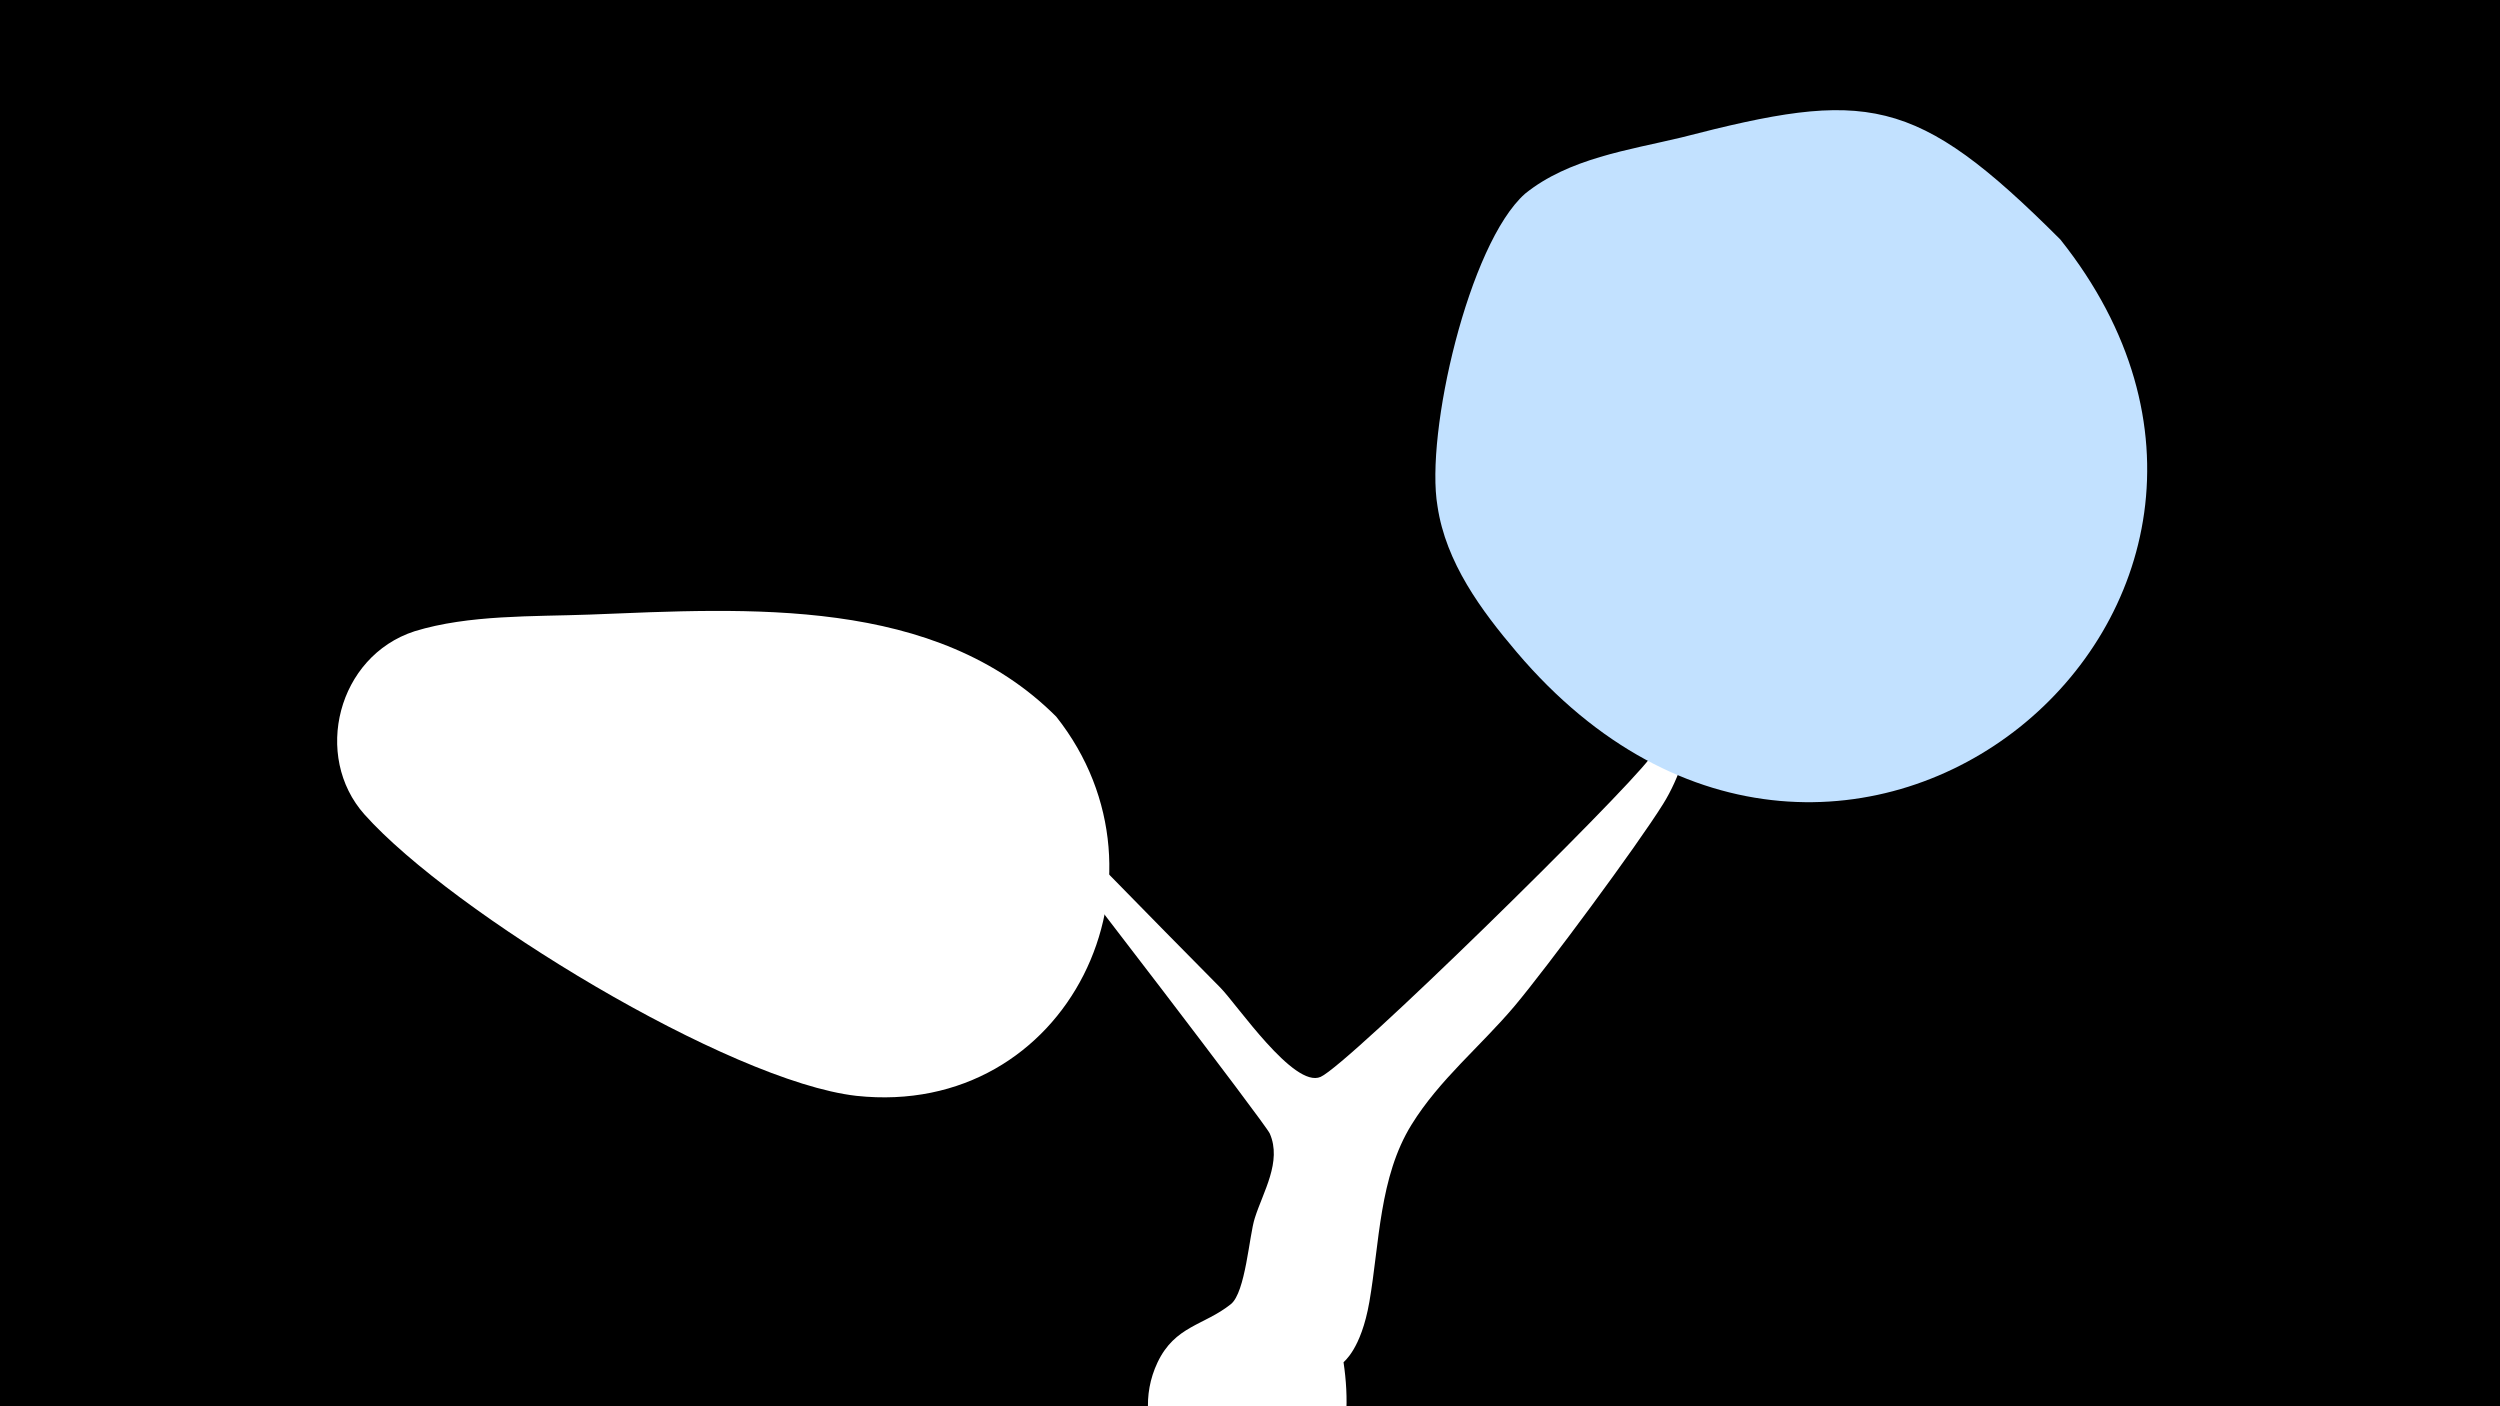 <svg width="1200" height="675" viewBox="-500 -500 1200 675" xmlns="http://www.w3.org/2000/svg"><path d="M-500-500h1200v675h-1200z" fill="#000"/><path d="M-36-144.9c0.5-6.5 11.4 6.6 16 11.2 35.3 35.9 70.4 72.1 105.8 107.8 7.9 8 35.3 48.5 48.1 42.8 13.6-6.1 144.1-134.4 157.9-152.8 10.3-13.8 18.7-29.7 24.4-46 21.1-60.1 9.9-67.8 45.3-144.7 4.5-9.7 8-23.9 16-32.1 11-11.3 34-5.6 34.3 11.9 0.3 15.3-40 102.5-47.7 115-8.5 13.9-22.3 21.2-31.9 33.8-17.8 23.3-17.8 58.2-33.9 83.9-12.5 20.1-55.7 78.4-71.3 97-16.3 19.3-36.1 35.3-49.5 57-15.5 25.1-15.3 56.7-20.2 85-4 23-12.4 28.7-12.4 29 5.1 34.3-1.5 72.4-47.3 70.1-34.3-1.7-56.7-38.9-42-70 8.4-17.7 22.3-17.7 35.2-28 7.1-5.7 8.8-33 11.5-41.3 4-12.7 13.1-27.1 7.2-40.6-2-4.6-99-131.1-107.9-142-5.1-6.3-38.5-36.7-37.6-47z"  fill="#fff" /><path d="M489-385c-70-70-93-72-182-49-25 6-54 10-75 27-27 24-48 115-42 150 4 27 21 50 38 70 156 184 401-22 261-198z"  fill="#c2e1ff" /><path d="M7-156c-58-58-148-52-224-49-27 1-58 0-84 8-37 12-49 60-24 88 42 47 175 128 236 135 102 11 157-105 96-182z"  fill="#fff" /></svg>